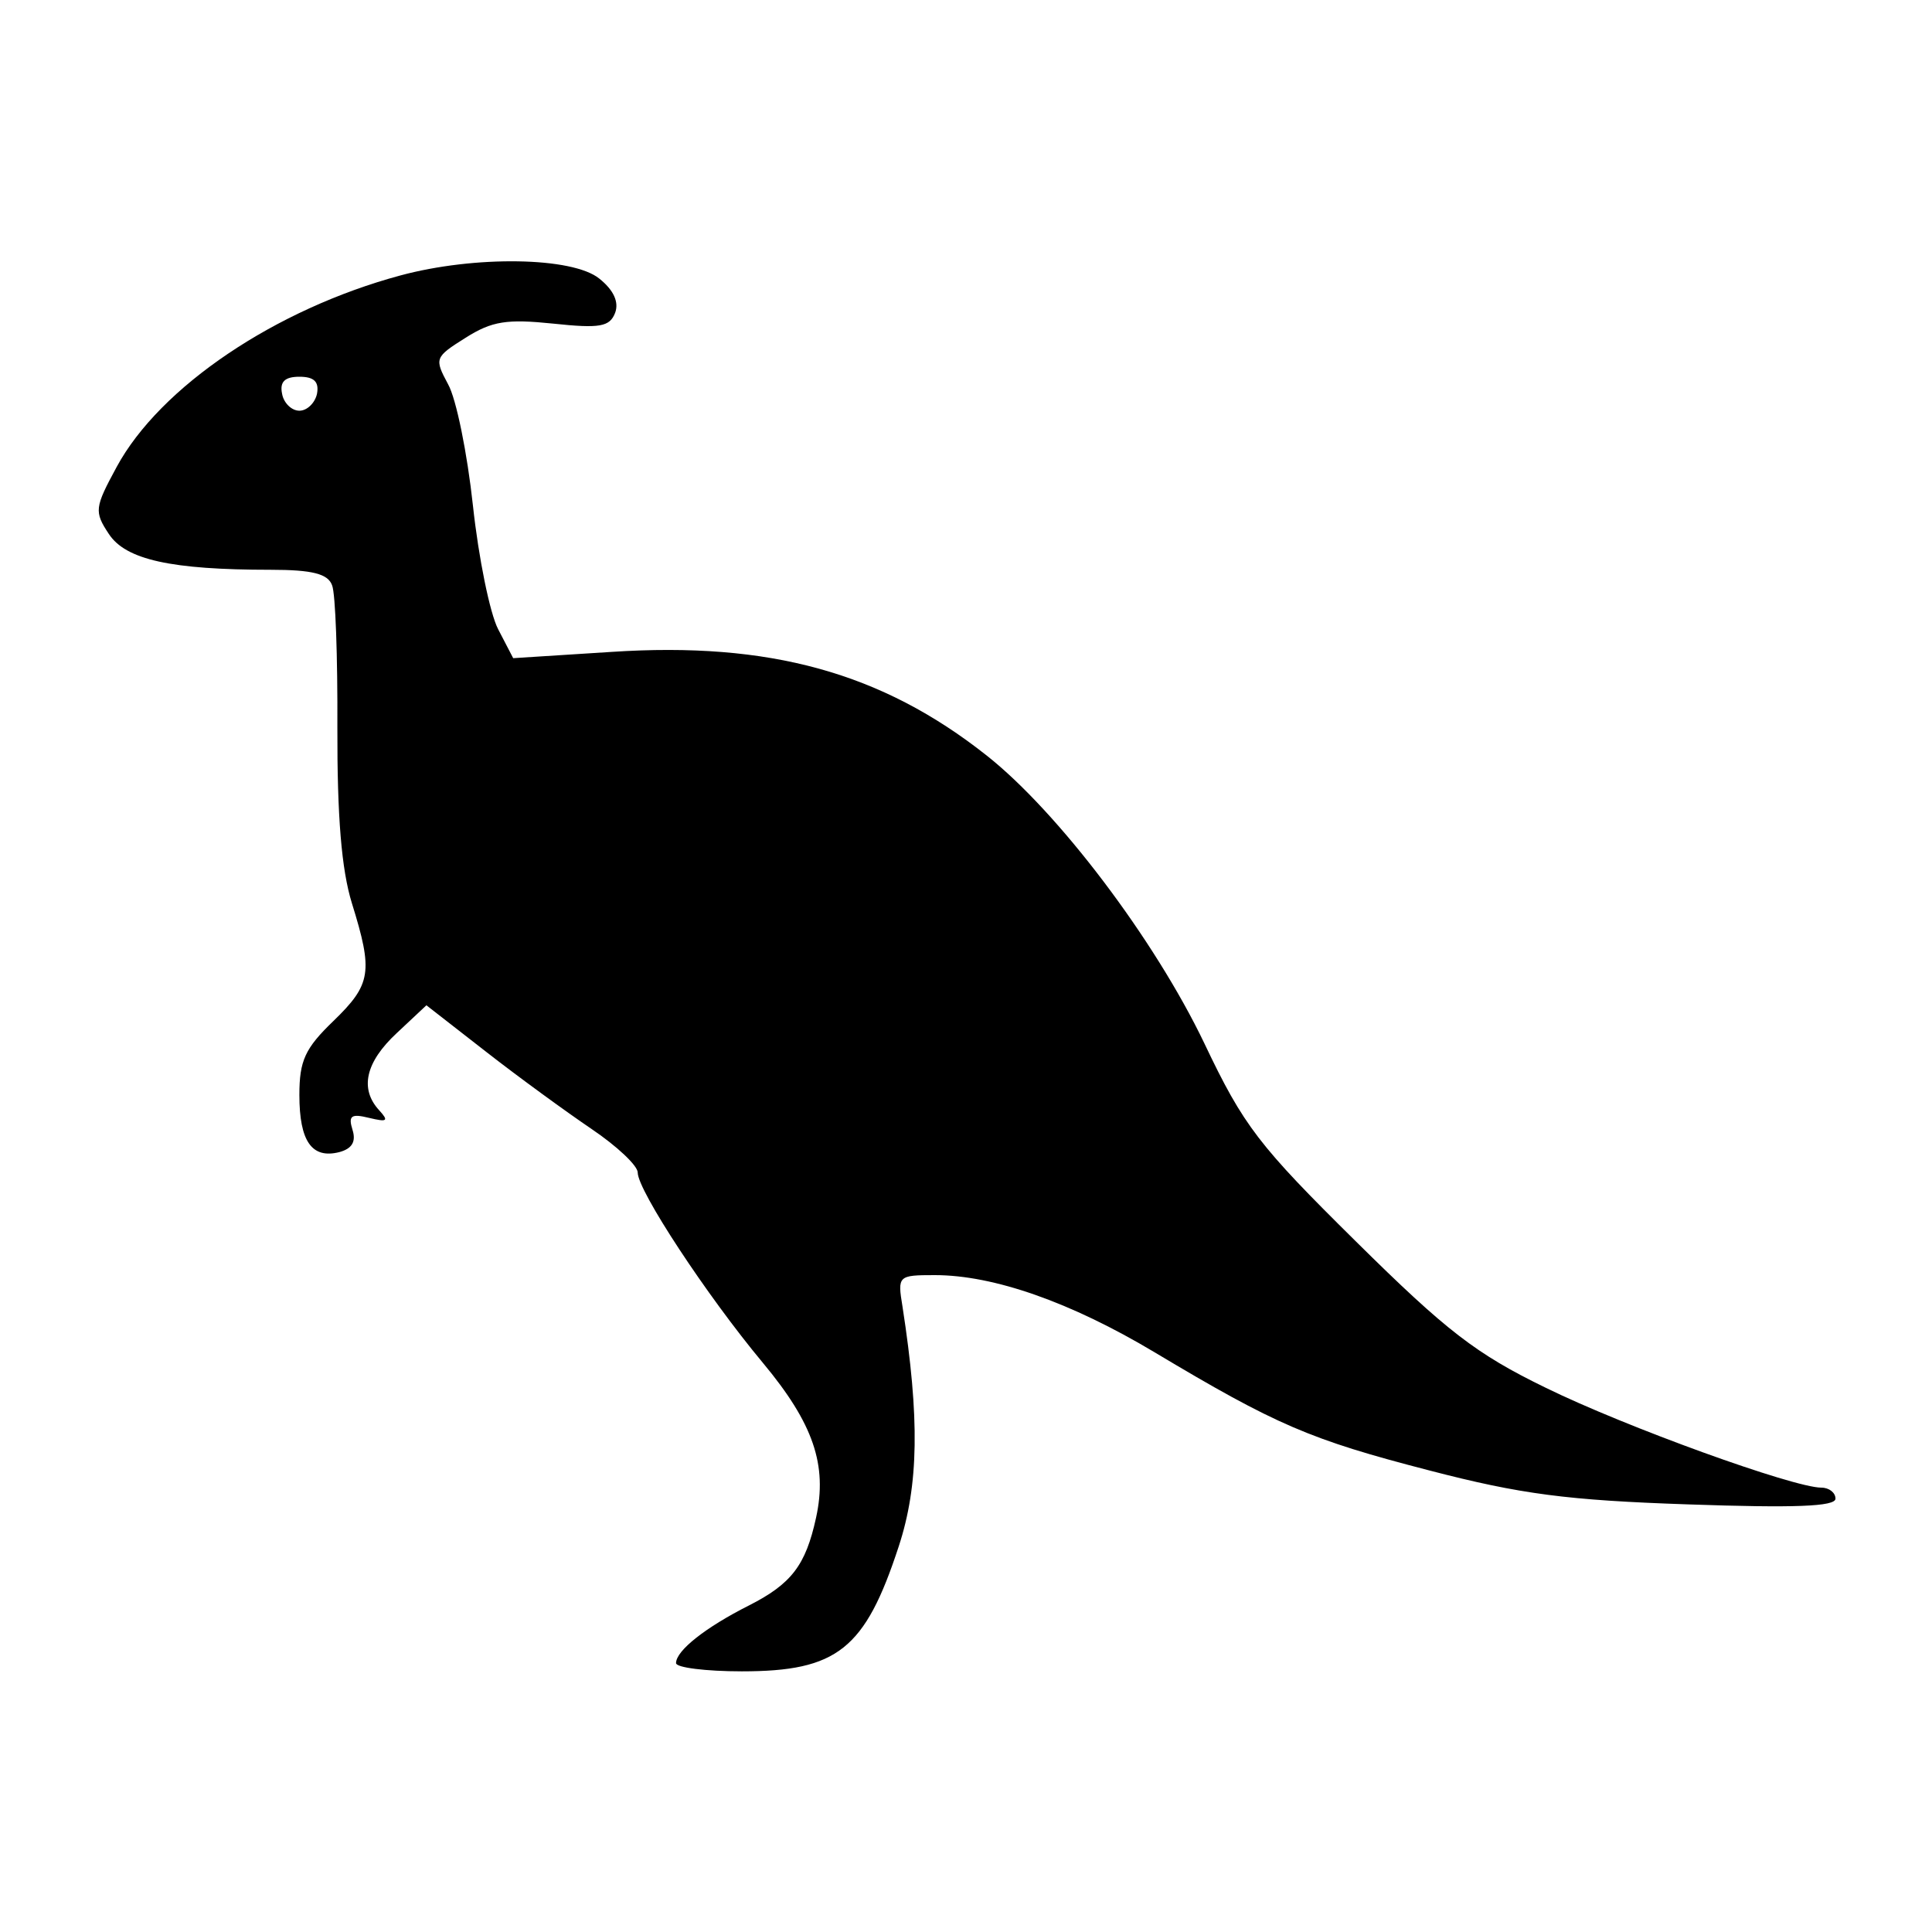 <?xml version="1.0" encoding="UTF-8"?>
<svg xmlns="http://www.w3.org/2000/svg" xmlns:xlink="http://www.w3.org/1999/xlink" width="24px" height="24px" viewBox="0 0 24 24" version="1.1">
<g id="surface1">
<path style=" stroke:none;fill-rule:evenodd;fill:rgb(0%,0%,0%);fill-opacity:1;" d="M 4.973 3.422 C 3.422 3.84 1.988 4.805 1.449 5.801 C 1.176 6.305 1.168 6.355 1.352 6.633 C 1.562 6.953 2.125 7.078 3.363 7.078 C 3.883 7.078 4.074 7.129 4.125 7.27 C 4.168 7.371 4.195 8.168 4.191 9.039 C 4.188 10.145 4.242 10.801 4.371 11.219 C 4.637 12.074 4.613 12.227 4.141 12.684 C 3.789 13.023 3.719 13.176 3.719 13.602 C 3.719 14.18 3.875 14.398 4.215 14.312 C 4.371 14.27 4.426 14.184 4.379 14.035 C 4.324 13.859 4.363 13.832 4.586 13.887 C 4.812 13.941 4.832 13.926 4.711 13.793 C 4.465 13.527 4.539 13.195 4.93 12.832 L 5.297 12.488 L 6.039 13.066 C 6.445 13.383 7.035 13.812 7.352 14.027 C 7.664 14.238 7.922 14.48 7.922 14.566 C 7.922 14.789 8.777 16.09 9.477 16.93 C 10.105 17.684 10.281 18.199 10.137 18.855 C 10.008 19.445 9.832 19.676 9.301 19.945 C 8.766 20.215 8.398 20.504 8.398 20.66 C 8.398 20.715 8.766 20.762 9.215 20.762 C 10.402 20.762 10.746 20.488 11.164 19.211 C 11.414 18.449 11.426 17.617 11.211 16.23 C 11.148 15.848 11.156 15.84 11.613 15.84 C 12.344 15.84 13.301 16.176 14.34 16.797 C 15.855 17.703 16.273 17.883 17.754 18.266 C 18.891 18.562 19.469 18.637 20.969 18.688 C 22.293 18.734 22.801 18.715 22.801 18.617 C 22.801 18.543 22.723 18.48 22.625 18.48 C 22.281 18.48 20.195 17.727 19.199 17.238 C 18.34 16.82 17.973 16.539 16.844 15.422 C 15.637 14.23 15.449 13.988 14.961 12.961 C 14.344 11.672 13.145 10.086 12.254 9.383 C 10.953 8.355 9.559 7.969 7.598 8.098 L 6.375 8.176 L 6.188 7.816 C 6.086 7.621 5.945 6.93 5.875 6.281 C 5.805 5.633 5.668 4.953 5.566 4.773 C 5.395 4.453 5.398 4.438 5.785 4.195 C 6.113 3.988 6.297 3.961 6.871 4.02 C 7.453 4.082 7.574 4.059 7.641 3.887 C 7.691 3.754 7.625 3.605 7.445 3.461 C 7.113 3.191 5.898 3.172 4.973 3.422 M 3.504 4.891 C 3.523 5.004 3.621 5.102 3.719 5.102 C 3.816 5.102 3.914 5.004 3.938 4.891 C 3.965 4.742 3.902 4.68 3.719 4.68 C 3.539 4.68 3.473 4.742 3.504 4.891 "/>
</g>
</svg>
